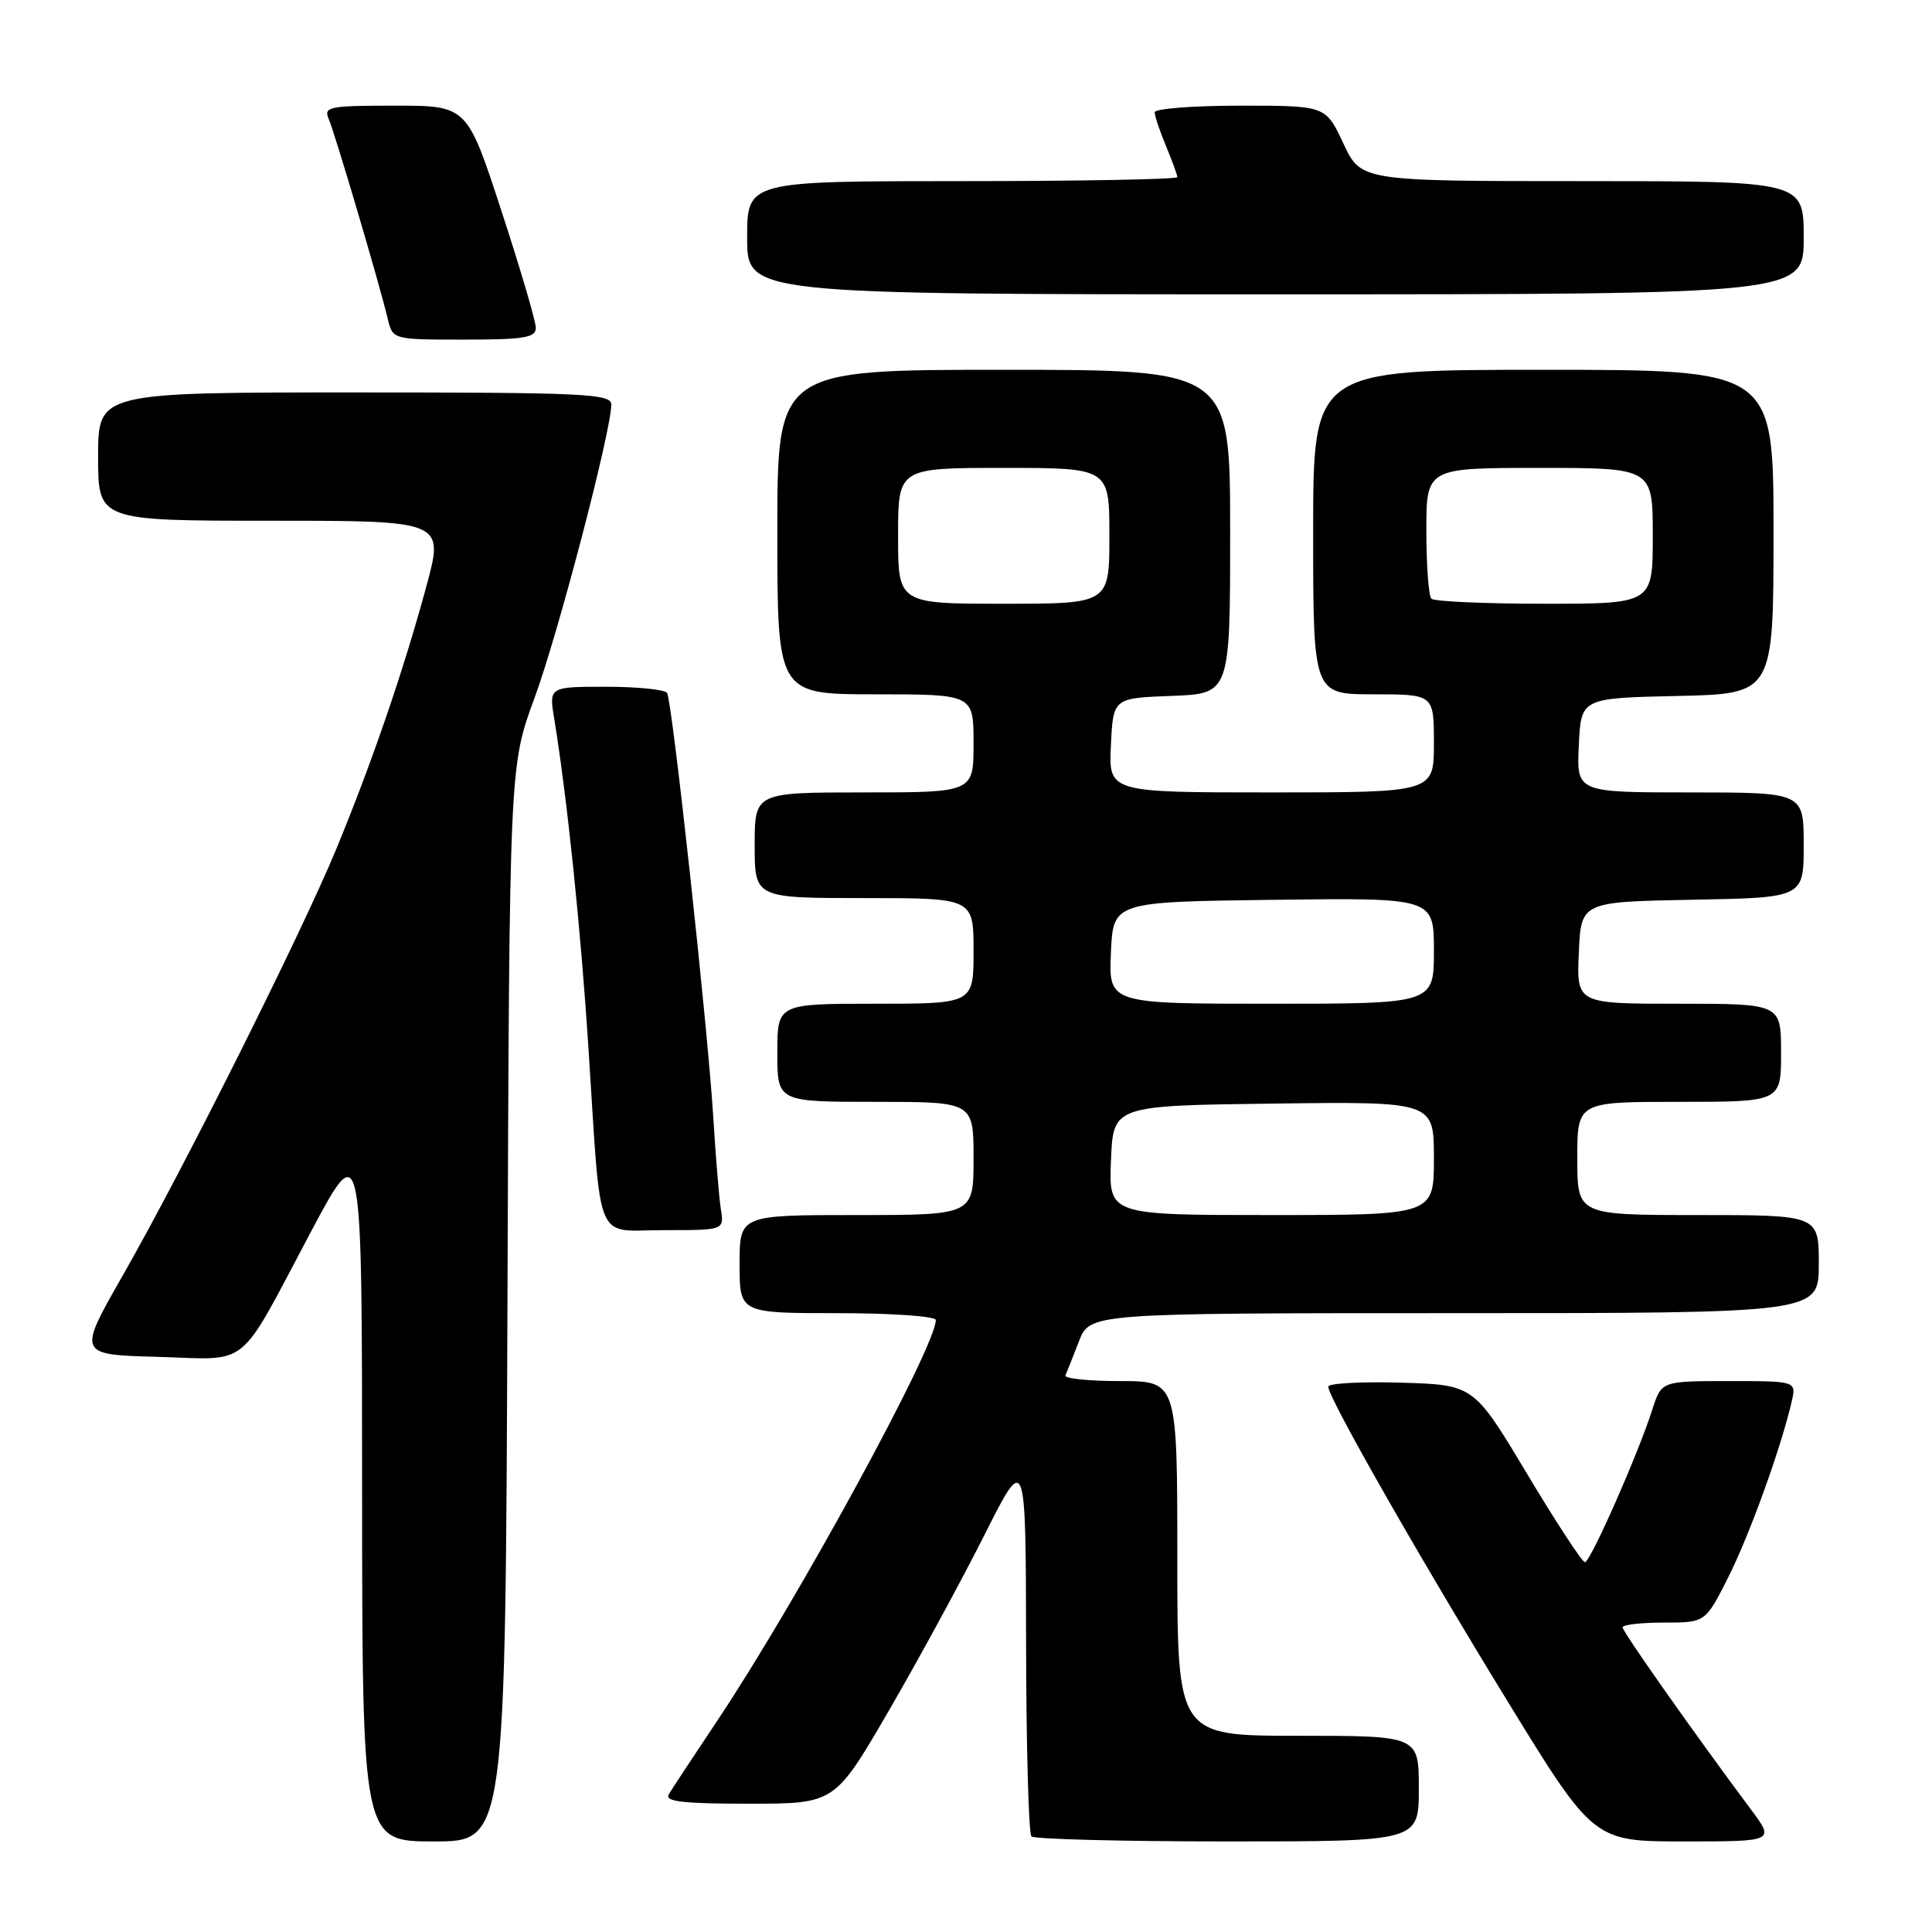 <?xml version="1.0" encoding="UTF-8" standalone="no"?>
<!DOCTYPE svg PUBLIC "-//W3C//DTD SVG 1.1//EN" "http://www.w3.org/Graphics/SVG/1.1/DTD/svg11.dtd" >
<svg xmlns="http://www.w3.org/2000/svg" xmlns:xlink="http://www.w3.org/1999/xlink" version="1.1" viewBox="0 0 256 256">
 <g >
 <path fill="currentColor"
d=" M 67.24 172.75 C 67.50 101.50 67.50 101.50 70.82 92.50 C 73.95 84.03 81.00 57.08 81.00 53.60 C 81.00 52.17 77.46 52.00 47.00 52.00 C 13.00 52.00 13.00 52.00 13.00 60.50 C 13.00 69.00 13.00 69.00 35.93 69.00 C 58.86 69.00 58.86 69.00 56.48 77.75 C 53.46 88.89 49.28 101.06 44.56 112.50 C 39.90 123.76 24.22 155.09 16.27 169.00 C 10.27 179.50 10.27 179.50 20.89 179.79 C 33.35 180.14 31.33 181.79 41.23 163.16 C 47.97 150.50 47.97 150.50 47.98 197.25 C 48.00 244.00 48.00 244.00 57.49 244.00 C 66.97 244.00 66.97 244.00 67.24 172.75 Z  M 188.00 237.00 C 188.00 230.00 188.00 230.00 172.00 230.00 C 156.00 230.00 156.00 230.00 156.00 206.50 C 156.00 183.00 156.00 183.00 148.42 183.00 C 144.25 183.00 140.99 182.66 141.17 182.25 C 141.36 181.84 142.16 179.81 142.96 177.75 C 144.40 174.00 144.40 174.00 192.70 174.00 C 241.00 174.00 241.00 174.00 241.00 167.50 C 241.00 161.00 241.00 161.00 225.00 161.00 C 209.00 161.00 209.00 161.00 209.00 153.50 C 209.00 146.00 209.00 146.00 222.50 146.00 C 236.00 146.00 236.00 146.00 236.00 139.50 C 236.00 133.00 236.00 133.00 222.45 133.00 C 208.91 133.00 208.91 133.00 209.20 126.25 C 209.50 119.50 209.50 119.50 224.25 119.22 C 239.00 118.95 239.00 118.95 239.00 111.97 C 239.00 105.00 239.00 105.00 223.95 105.00 C 208.90 105.00 208.90 105.00 209.20 98.75 C 209.50 92.50 209.50 92.50 222.25 92.22 C 235.00 91.94 235.00 91.94 235.00 70.47 C 235.00 49.00 235.00 49.00 204.50 49.00 C 174.00 49.00 174.00 49.00 174.00 70.50 C 174.00 92.00 174.00 92.00 182.00 92.00 C 190.00 92.00 190.00 92.00 190.00 98.50 C 190.00 105.00 190.00 105.00 168.45 105.00 C 146.90 105.00 146.90 105.00 147.20 98.75 C 147.50 92.50 147.50 92.50 155.25 92.21 C 163.00 91.92 163.00 91.92 163.00 70.46 C 163.00 49.00 163.00 49.00 133.00 49.00 C 103.00 49.00 103.00 49.00 103.00 70.50 C 103.00 92.00 103.00 92.00 116.00 92.00 C 129.00 92.00 129.00 92.00 129.00 98.50 C 129.00 105.00 129.00 105.00 114.50 105.00 C 100.00 105.00 100.00 105.00 100.00 112.00 C 100.00 119.00 100.00 119.00 114.50 119.00 C 129.00 119.00 129.00 119.00 129.00 126.00 C 129.00 133.00 129.00 133.00 116.00 133.00 C 103.00 133.00 103.00 133.00 103.00 139.50 C 103.00 146.00 103.00 146.00 116.00 146.00 C 129.00 146.00 129.00 146.00 129.00 153.50 C 129.00 161.00 129.00 161.00 113.50 161.00 C 98.00 161.00 98.00 161.00 98.00 167.50 C 98.00 174.00 98.00 174.00 111.00 174.00 C 118.15 174.00 124.00 174.41 124.00 174.91 C 124.00 178.47 105.64 212.13 95.05 227.99 C 91.92 232.67 89.03 237.06 88.62 237.75 C 88.05 238.72 90.43 239.00 99.25 239.00 C 110.61 239.00 110.61 239.00 117.73 226.75 C 121.65 220.01 127.34 209.55 130.39 203.50 C 135.92 192.50 135.92 192.50 135.96 217.58 C 135.98 231.38 136.30 242.97 136.67 243.33 C 137.03 243.70 148.73 244.00 162.67 244.00 C 188.00 244.00 188.00 244.00 188.00 237.00 Z  M 232.00 239.75 C 224.62 229.86 215.00 216.22 215.00 215.63 C 215.00 215.28 217.47 215.00 220.49 215.00 C 225.97 215.00 225.97 215.00 228.98 209.04 C 231.81 203.44 235.98 191.89 237.40 185.75 C 238.04 183.00 238.04 183.00 229.10 183.00 C 220.16 183.00 220.16 183.00 218.95 186.75 C 217.05 192.70 210.73 207.00 210.01 207.00 C 209.65 207.00 206.19 201.71 202.32 195.25 C 195.28 183.50 195.28 183.50 185.64 183.21 C 180.34 183.06 176.00 183.29 176.00 183.74 C 176.00 185.19 187.92 206.11 199.65 225.25 C 211.15 244.00 211.15 244.00 223.16 244.00 C 235.17 244.00 235.17 244.00 232.00 239.75 Z  M 95.52 160.25 C 95.28 158.74 94.83 153.22 94.51 148.00 C 93.78 136.13 89.08 92.93 88.39 91.82 C 88.11 91.37 84.48 91.00 80.31 91.00 C 72.74 91.00 72.74 91.00 73.44 95.25 C 75.16 105.81 76.94 122.91 77.98 139.00 C 79.71 165.53 78.65 163.00 88.02 163.00 C 95.95 163.00 95.95 163.00 95.52 160.25 Z  M 71.00 43.44 C 71.00 42.58 68.95 35.60 66.44 27.94 C 61.89 14.00 61.89 14.00 52.34 14.00 C 43.62 14.00 42.85 14.15 43.55 15.75 C 44.37 17.63 50.31 37.72 51.38 42.25 C 52.04 45.00 52.04 45.00 61.52 45.00 C 69.45 45.00 71.00 44.74 71.00 43.44 Z  M 239.00 31.50 C 239.00 24.00 239.00 24.00 209.67 24.00 C 180.34 24.00 180.34 24.00 178.00 19.00 C 175.66 14.00 175.66 14.00 164.33 14.00 C 158.10 14.00 153.00 14.40 153.00 14.88 C 153.00 15.36 153.68 17.37 154.50 19.35 C 155.32 21.32 156.00 23.18 156.00 23.47 C 156.00 23.76 143.18 24.00 127.50 24.00 C 99.00 24.00 99.00 24.00 99.00 31.50 C 99.00 39.00 99.00 39.00 169.00 39.00 C 239.00 39.00 239.00 39.00 239.00 31.50 Z  M 147.21 153.75 C 147.50 146.50 147.50 146.50 168.75 146.23 C 190.00 145.96 190.00 145.96 190.00 153.48 C 190.00 161.00 190.00 161.00 168.46 161.00 C 146.91 161.00 146.91 161.00 147.21 153.75 Z  M 147.20 126.25 C 147.50 119.50 147.50 119.50 168.75 119.23 C 190.00 118.96 190.00 118.96 190.00 125.98 C 190.00 133.00 190.00 133.00 168.45 133.00 C 146.91 133.00 146.91 133.00 147.20 126.25 Z  M 119.00 71.00 C 119.00 62.00 119.00 62.00 133.00 62.00 C 147.00 62.00 147.00 62.00 147.00 71.00 C 147.00 80.00 147.00 80.00 133.00 80.00 C 119.00 80.00 119.00 80.00 119.00 71.00 Z  M 189.67 79.33 C 189.30 78.97 189.00 74.92 189.00 70.33 C 189.00 62.00 189.00 62.00 204.00 62.00 C 219.00 62.00 219.00 62.00 219.00 71.00 C 219.00 80.00 219.00 80.00 204.67 80.00 C 196.78 80.00 190.03 79.70 189.67 79.33 Z "/>
</g>
</svg>